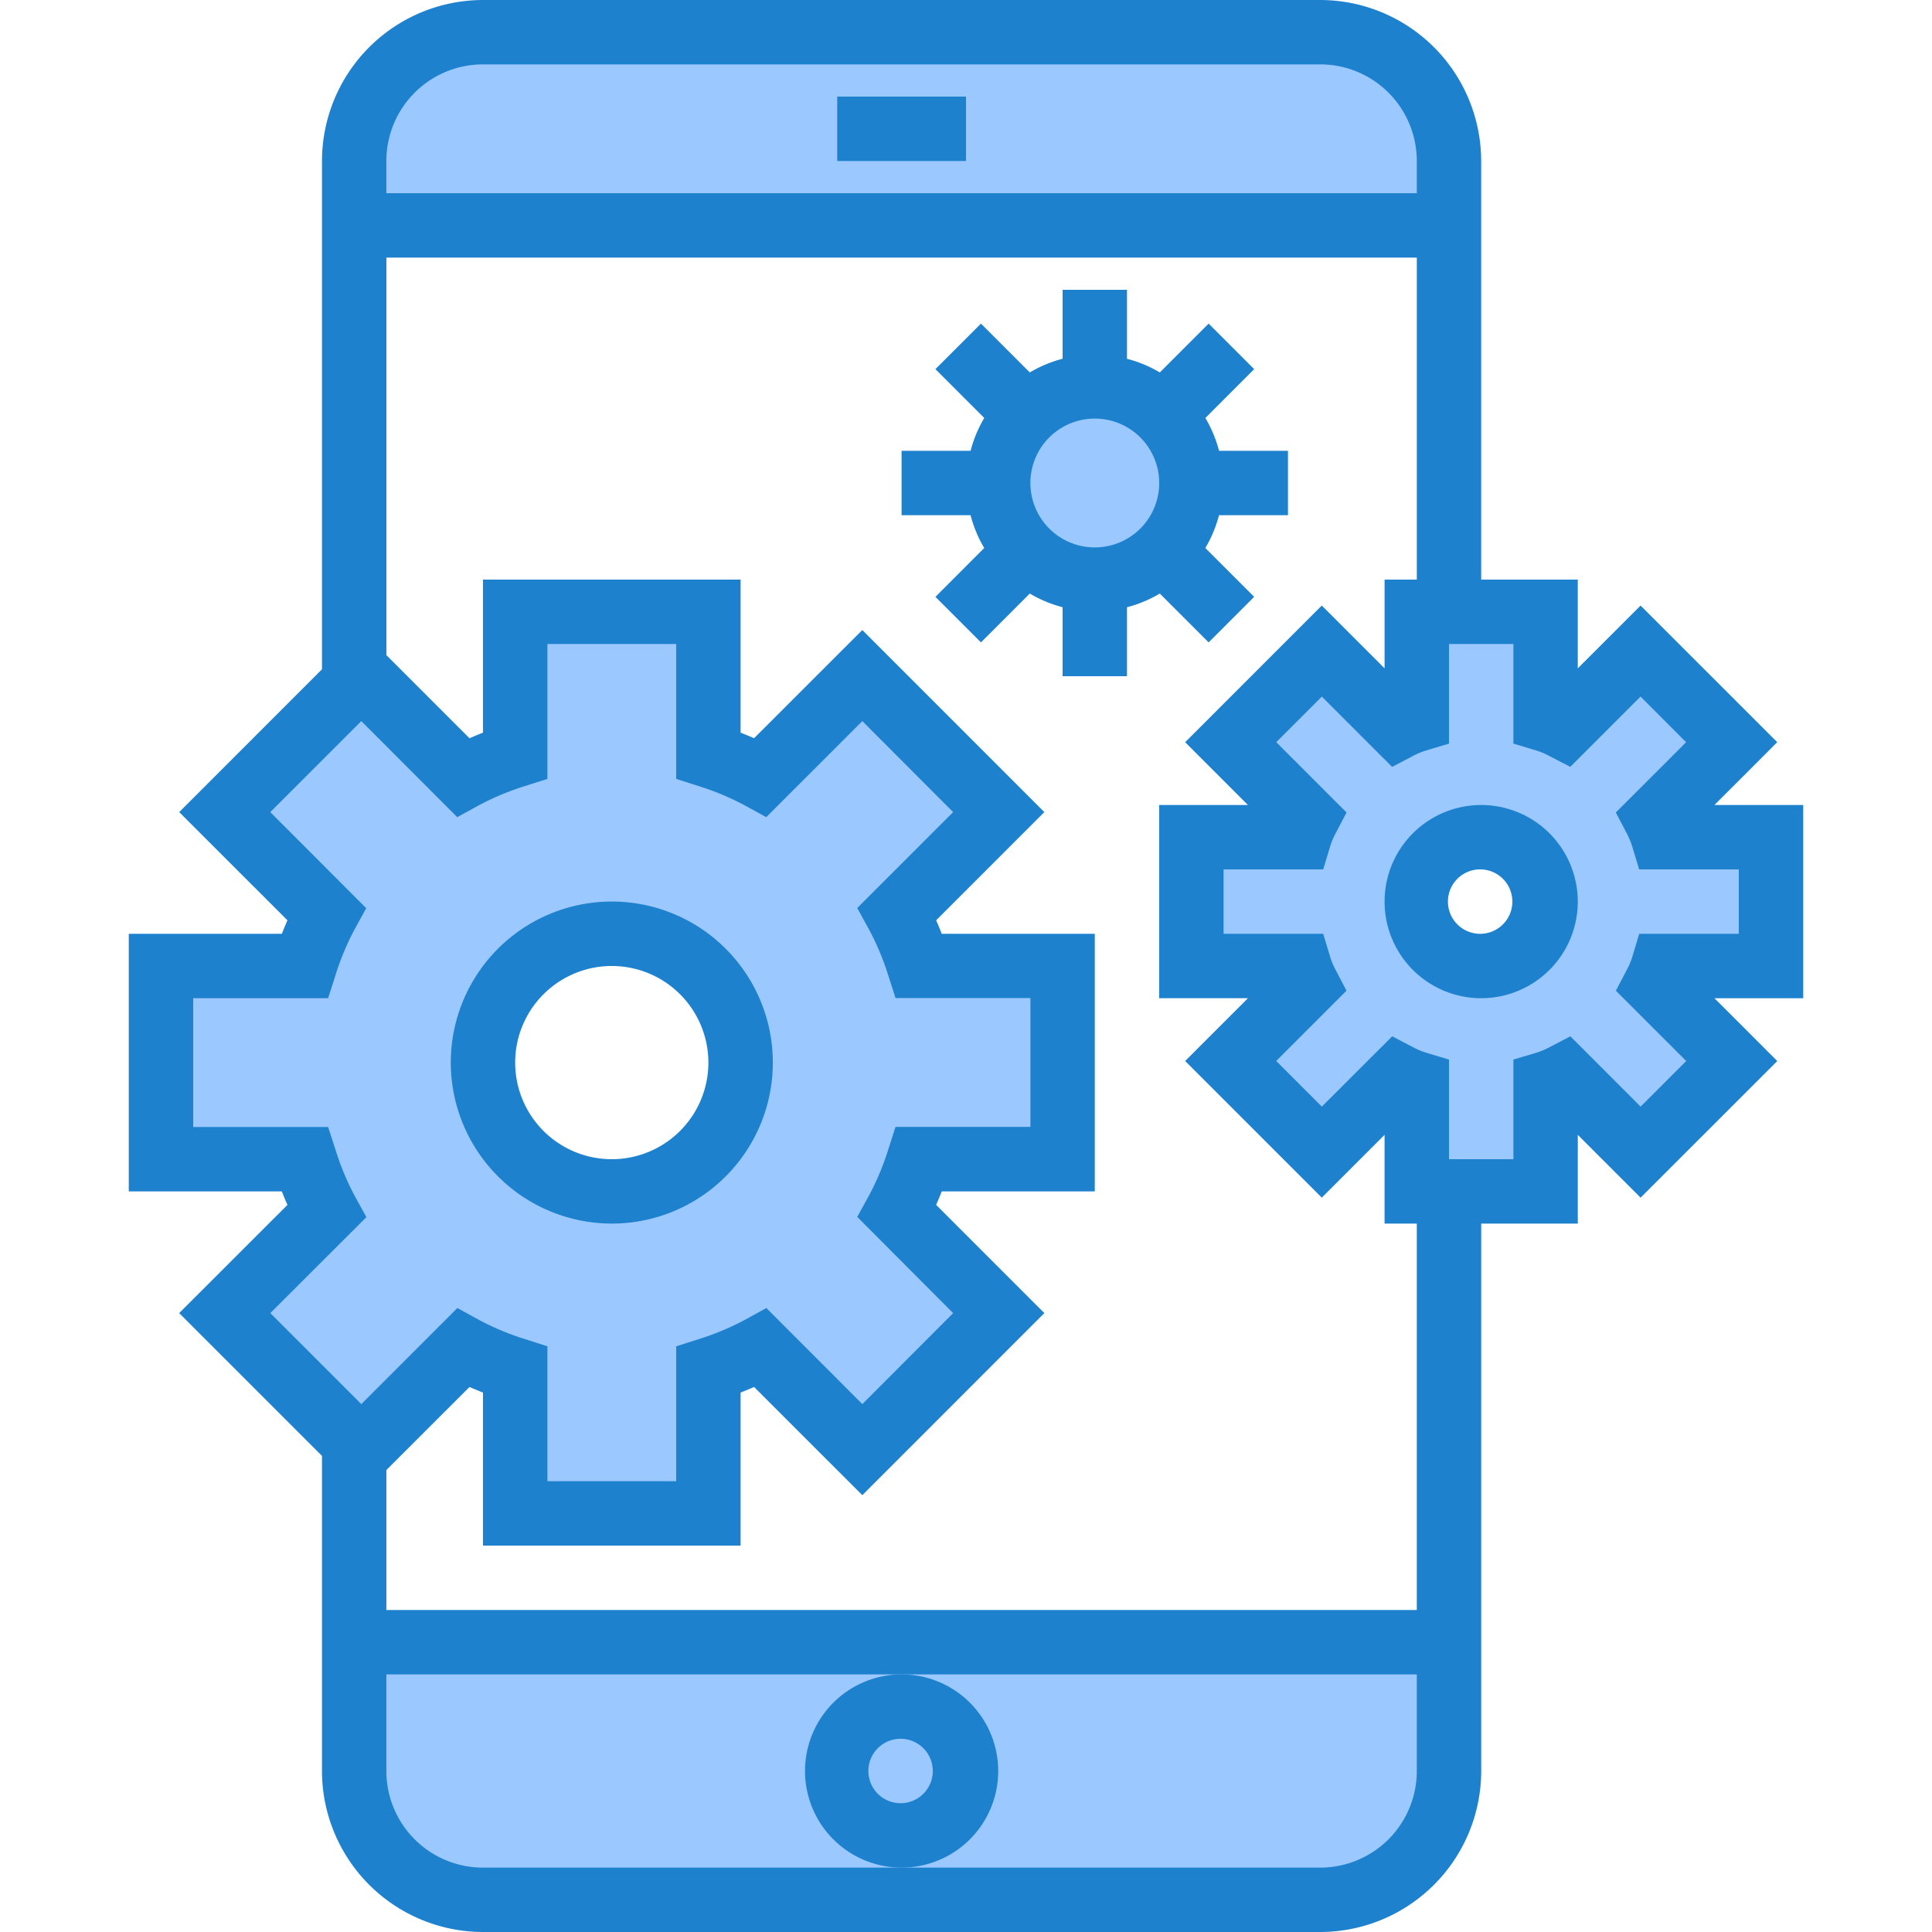<svg width="58" height="58" fill="none" xmlns="http://www.w3.org/2000/svg"><path d="M43.5 4.833A3.867 3.867 0 0 0 39.633.967H14.499a3.867 3.867 0 0 0-3.866 3.866v1.934h32.866V4.833zM10.633 53.167a3.867 3.867 0 0 0 3.867 3.866h25.133a3.867 3.867 0 0 0 3.866-3.866V49.3H10.633v3.867zm16.433-1.934a1.934 1.934 0 1 1 0 3.867 1.934 1.934 0 0 1 0-3.867zM13.9 40.465c.5.268 1.024.488 1.566.657v4.311h5.8v-4.31a8.925 8.925 0 0 0 1.567-.658l3.054 3.054 4.099-4.099-3.055-3.054c.268-.5.488-1.024.657-1.566H31.9V29h-4.312a8.928 8.928 0 0 0-.657-1.566l3.055-3.054-4.1-4.1-3.053 3.055a8.918 8.918 0 0 0-1.567-.657v-4.311h-5.8v4.311a8.92 8.92 0 0 0-1.566.657l-3.054-3.054-4.099 4.099 3.055 3.054A8.92 8.92 0 0 0 9.144 29H4.833v5.8h4.311c.17.542.39 1.066.658 1.566L6.747 39.42l4.099 4.1 3.054-3.055zm4.466-12.432a3.867 3.867 0 1 1 0 7.734 3.867 3.867 0 0 1 0-7.734zM42.533 21.605a3.122 3.122 0 0 0-.56.232l-2.292-2.29-2.735 2.735 2.29 2.29a3.122 3.122 0 0 0-.231.561h-3.238V29h3.238c.059.194.136.382.232.56l-2.29 2.292 2.734 2.735 2.291-2.29c.18.095.367.172.561.231v3.239H46.4v-3.239c.194-.059.382-.136.56-.231l2.292 2.29 2.735-2.735-2.29-2.291c.095-.18.172-.367.231-.561h3.239v-3.867h-3.239a3.122 3.122 0 0 0-.232-.56l2.291-2.291-2.735-2.736-2.291 2.29a3.122 3.122 0 0 0-.561-.23v-3.24h-3.867v3.24zm1.934 3.528a1.933 1.933 0 1 1 0 3.867 1.933 1.933 0 0 1 0-3.867zM34.916 16.55a2.9 2.9 0 1 0-4.101-4.102 2.9 2.9 0 0 0 4.101 4.102z" fill="#9BC9FF"/><path d="M29 53.167a1.933 1.933 0 1 1-3.867 0 1.933 1.933 0 0 1 3.867 0z" fill="#9BC9FF"/><path d="M18.366 36.733a4.834 4.834 0 1 0-4.833-4.833 4.839 4.839 0 0 0 4.833 4.833zm0-7.733a2.9 2.9 0 1 1 0 5.8 2.9 2.9 0 0 1 0-5.8z" fill="#1E81CE"/><path d="M54.133 24.167h-2.664l1.885-1.886-4.103-4.102-1.885 1.885V17.4h-2.9V4.833A4.839 4.839 0 0 0 39.633 0H14.499a4.839 4.839 0 0 0-4.833 4.833v15.26L5.38 24.38l3.249 3.248a12.21 12.21 0 0 0-.168.405H3.866v7.734h4.595c.055.139.11.273.168.405l-3.25 3.248 4.287 4.287v9.46A4.839 4.839 0 0 0 14.5 58h25.134a4.839 4.839 0 0 0 4.833-4.833V36.733h2.9V34.07l1.885 1.885 4.103-4.102-1.885-1.885h2.664v-5.8zM14.499 1.933h25.134a2.9 2.9 0 0 1 2.9 2.9V5.8H11.599v-.967a2.9 2.9 0 0 1 2.9-2.9zM11 36.54l-.35-.635a7.957 7.957 0 0 1-.58-1.397l-.22-.675h-4.05v-3.866h4.05l.216-.671c.148-.483.342-.95.58-1.397l.348-.635-2.88-2.884 2.733-2.732 2.88 2.884.635-.349a7.98 7.98 0 0 1 1.397-.585l.675-.215v-4.05h3.866v4.05l.671.215c.484.15.951.346 1.397.585l.635.349 2.885-2.884 2.726 2.732-2.879 2.88.349.635c.239.446.435.914.585 1.397l.216.67h4.049v3.868h-4.05l-.215.67c-.15.484-.346.951-.585 1.397l-.349.635 2.879 2.889-2.726 2.731-2.881-2.884-.635.349a7.976 7.976 0 0 1-1.396.585l-.676.215v4.05h-3.866v-4.05l-.67-.215a7.965 7.965 0 0 1-1.398-.585l-.635-.349-2.884 2.884-2.732-2.732 2.884-2.88zm28.634 19.527H14.499a2.9 2.9 0 0 1-2.9-2.9v-2.9h30.934v2.9a2.9 2.9 0 0 1-2.9 2.9zm2.9-7.734H11.599v-4.201l2.496-2.494c.13.057.265.112.404.168V46.4h7.734v-4.594c.14-.056.274-.111.405-.168l3.249 3.248 5.465-5.466-3.248-3.248c.057-.132.113-.266.167-.405h4.595v-7.734h-4.595a9.864 9.864 0 0 0-.167-.405l3.248-3.248-5.465-5.466-3.25 3.248a12.22 12.22 0 0 0-.404-.168V17.4h-7.734v4.595c-.139.055-.273.11-.404.168L11.6 19.668V7.733h30.933V17.4h-.967v2.664l-1.885-1.885-4.102 4.103 1.885 1.885H34.8v5.8h2.664l-1.885 1.885 4.102 4.102 1.885-1.885v2.664h.967v11.6zm9.667-20.3h-2.99l-.207.687a2.128 2.128 0 0 1-.164.392l-.33.63 2.111 2.11-1.369 1.369-2.109-2.11-.63.329c-.124.066-.253.12-.387.162l-.692.207V34.8h-1.934v-2.991l-.689-.207a2.203 2.203 0 0 1-.386-.162l-.63-.329-2.113 2.11-1.369-1.37 2.11-2.11-.329-.629a2.12 2.12 0 0 1-.163-.392l-.208-.687h-2.99V26.1h2.99l.208-.686c.04-.136.096-.268.163-.393l.33-.63-2.11-2.11 1.368-1.368 2.11 2.11.63-.33c.123-.066.252-.12.387-.162l.691-.207v-2.99h1.934v2.99l.689.207c.134.042.263.097.387.163l.63.328 2.11-2.11 1.368 1.37-2.11 2.11.33.629c.066.125.121.257.163.393l.208.686H52.2v1.933z" fill="#1E81CE"/><path d="M44.466 24.167a2.9 2.9 0 1 0 0 5.8 2.9 2.9 0 0 0 0-5.8zm0 3.866a.967.967 0 1 1 0-1.933.967.967 0 0 1 0 1.933zM34.818 17.819l1.466 1.466 1.367-1.367-1.466-1.466c.183-.308.321-.64.41-.985h2.071v-1.934h-2.07a3.79 3.79 0 0 0-.41-.985l1.465-1.466-1.367-1.367-1.466 1.466a3.791 3.791 0 0 0-.985-.41V8.7H31.9v2.07a3.79 3.79 0 0 0-.985.411l-1.466-1.466-1.367 1.367 1.466 1.466a3.79 3.79 0 0 0-.41.985h-2.072v1.934h2.071c.09.346.228.678.41.985l-1.465 1.466 1.367 1.367 1.466-1.466c.307.182.639.32.985.41V20.3h1.933v-2.07c.346-.09.678-.229.985-.411zM30.933 14.5a1.933 1.933 0 1 1 3.867 0 1.933 1.933 0 0 1-3.867 0zM29.967 53.167a2.9 2.9 0 1 0-5.8 0 2.9 2.9 0 0 0 5.8 0zm-2.9.966a.967.967 0 1 1 0-1.933.967.967 0 0 1 0 1.933zM25.134 2.9H29v1.933h-3.866V2.9z" fill="#1E81CE"/></svg>